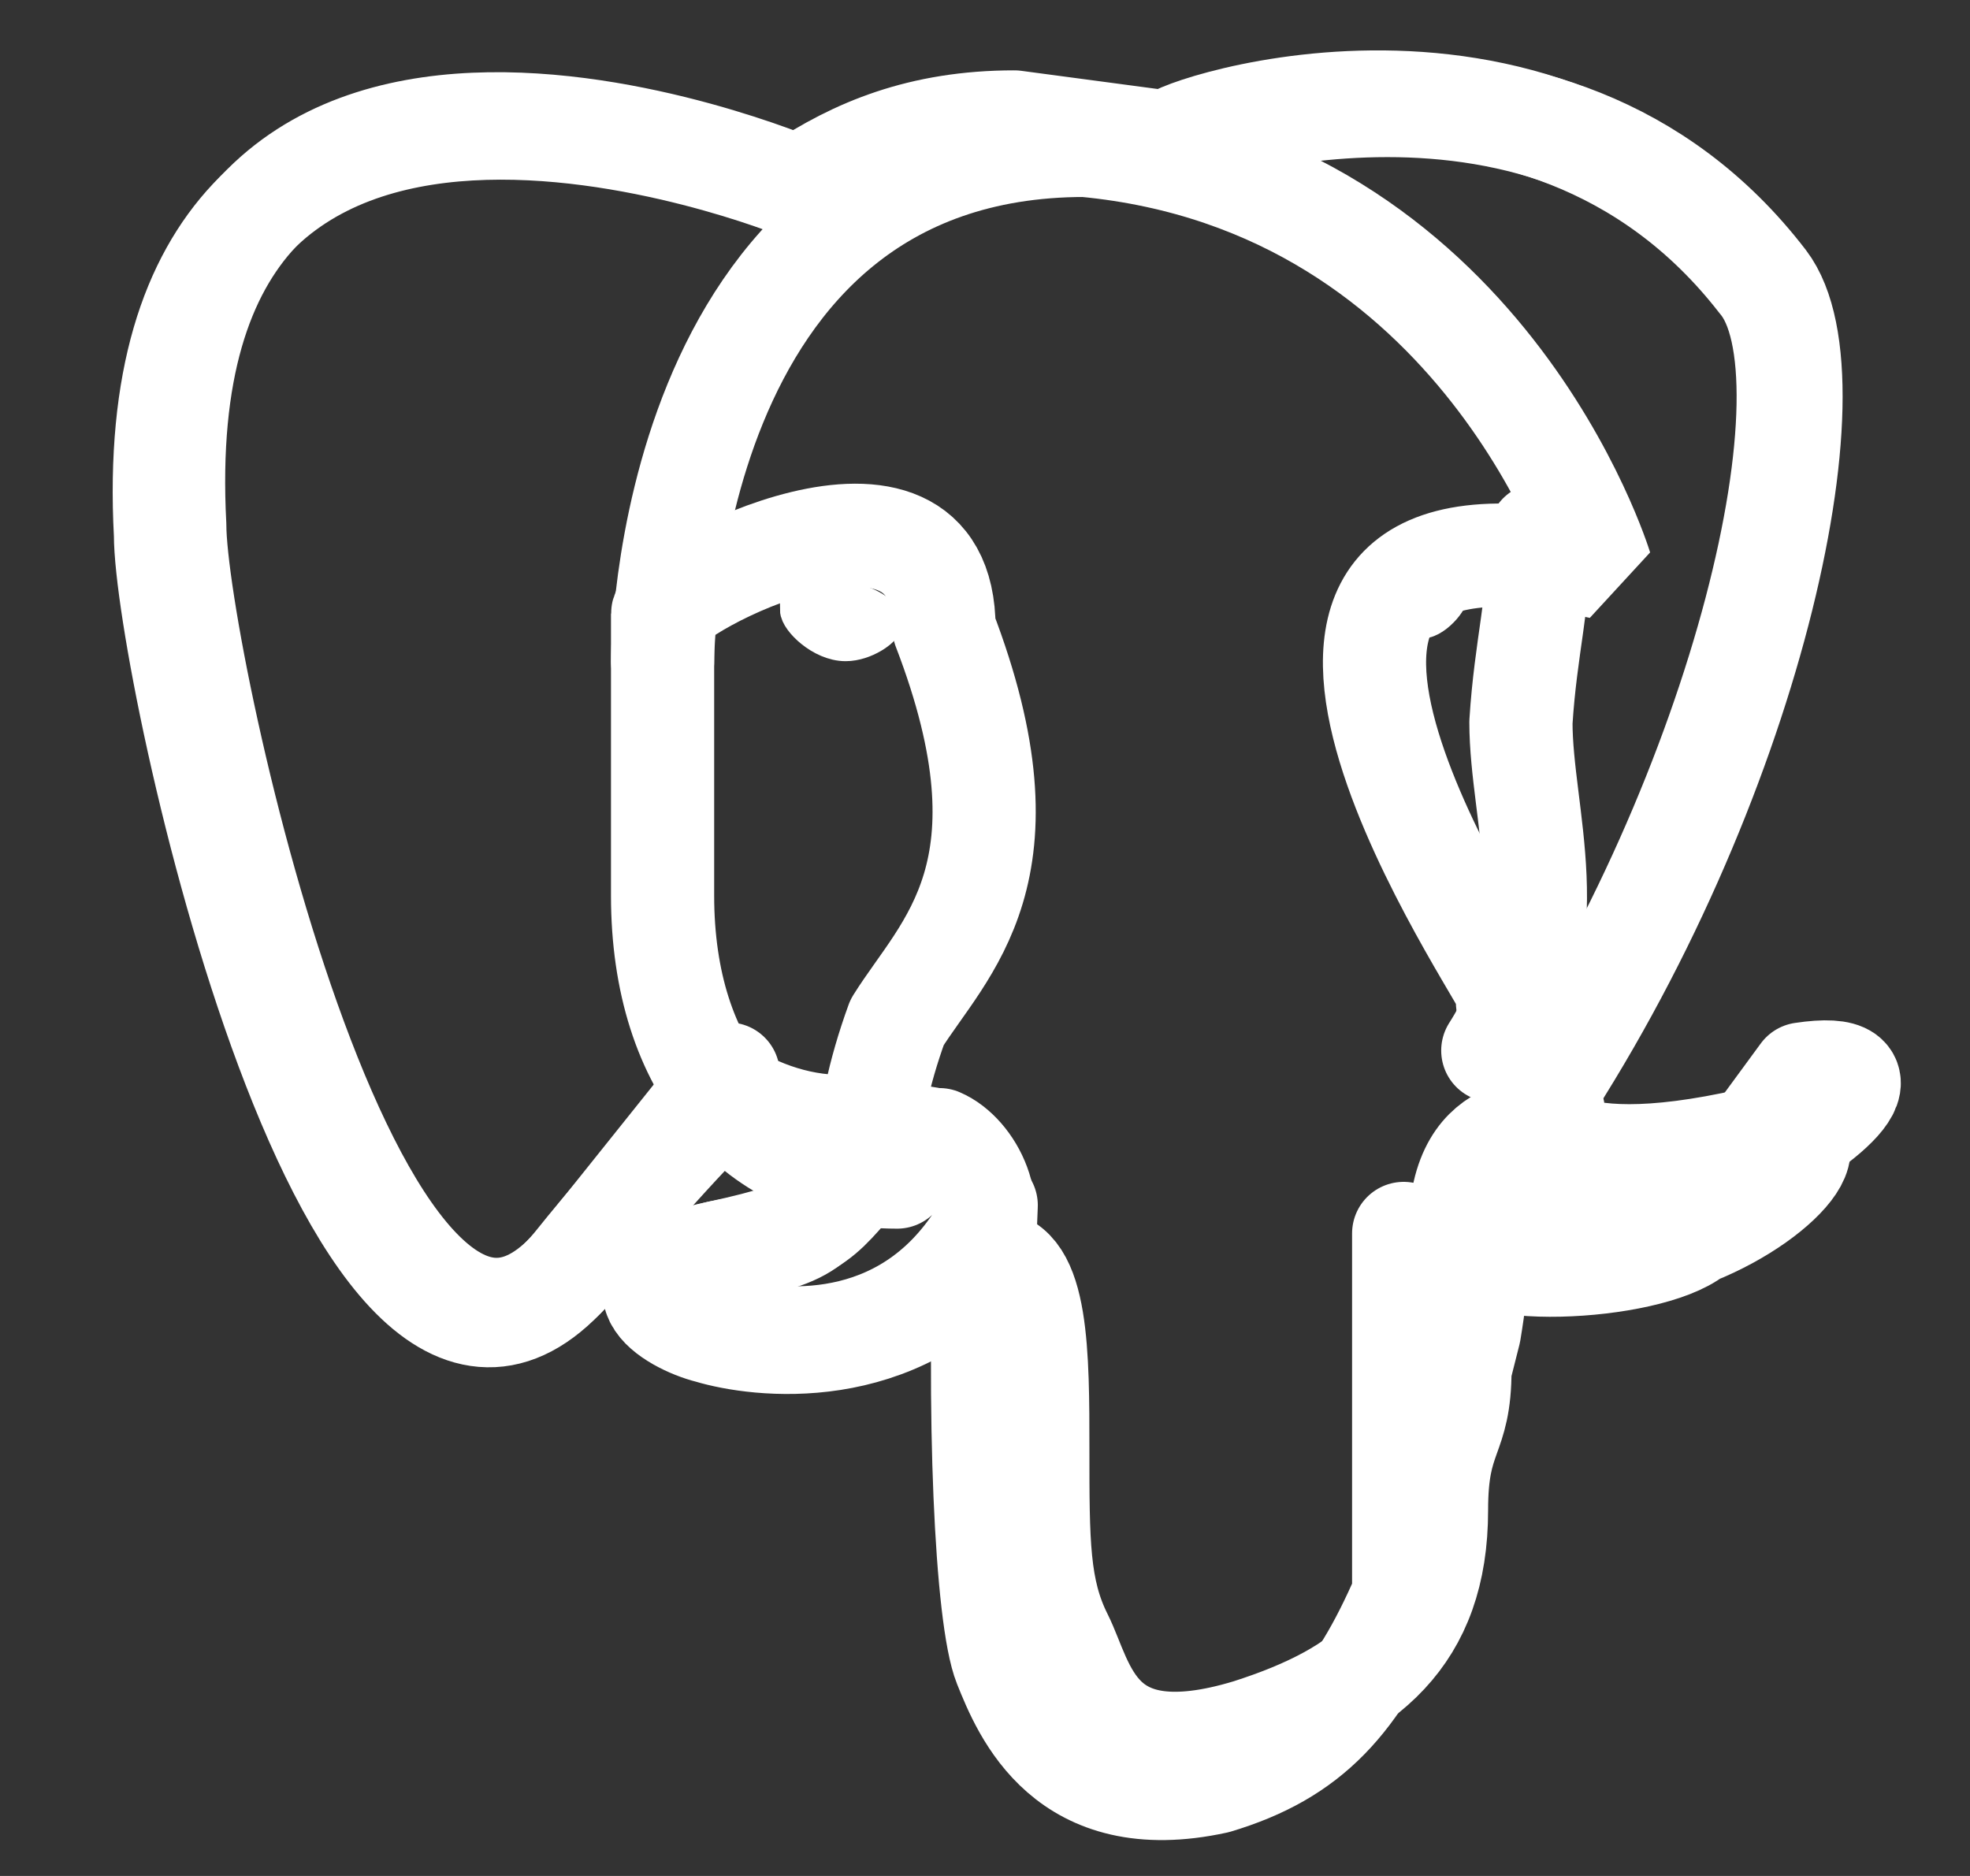 <svg width="21" height="20" viewBox="0 0 21 20" fill="none" xmlns="http://www.w3.org/2000/svg">
<rect x="0" y="0" width="21" height="20" fill="#333333" stroke="none"/>
<g id="postgresql logo" clip-path="url(#clip0_375_321)">
<g id="Group">
<path id="Vector" d="M18.663 12.2C16.463 12.7 16.314 11.9 16.314 11.9C18.663 8.4 19.613 4.05 18.814 3C16.514 0 12.514 1.5 12.414 1.5H12.313L10.813 1.3C9.813 1.3 9.114 1.6 8.514 2C8.514 2 1.413 -0.9 1.764 5.7C1.764 7.1 3.764 16.3 6.114 13.5C6.913 12.5 7.763 11.65 7.763 11.65C8.164 11.9 8.664 12.05 9.164 12V12.35C8.664 13.05 8.764 13.15 7.663 13.35C6.413 13.65 7.163 14.1 7.564 14.2C8.063 14.35 9.563 14.55 10.563 13.3V13.45C11.063 13.45 11.063 14.45 11.063 15.45C11.063 16.45 11.063 16.95 11.313 17.45C11.563 17.95 11.664 18.95 13.313 18.45C14.563 18.05 15.313 17.45 15.313 16.1C15.313 15.25 15.563 15.35 15.563 14.6L15.664 14.2C15.864 13 15.664 12.7 16.564 12.8H16.764C17.264 12.8 18.113 12.8 18.564 12.45C19.564 11.95 20.213 11.3 19.213 11.45L18.663 12.2Z" stroke="white" stroke-width="1.1" stroke-linecap="round" stroke-linejoin="round"/>
<path id="Vector_2" d="M10.513 12.85C10.413 15.05 10.513 17.25 10.713 17.75C10.913 18.25 11.363 19.35 12.963 19C13.963 18.7 14.463 18.15 14.963 17V13.15M8.513 2C8.513 2 1.513 -1 1.863 5.6C1.863 7 3.863 16.2 6.163 13.45L7.763 11.45M12.513 1.5C12.213 1.5 16.363 -0.1 18.763 3C19.613 4 18.613 8.4 16.263 11.9" stroke="white" stroke-width="1.1" stroke-linecap="round" stroke-linejoin="round"/>
<path id="Vector_3" d="M16.314 11.9C16.314 11.9 16.463 12.65 18.663 12.15C19.663 11.95 19.064 12.75 18.064 13.15C17.564 13.55 15.563 13.65 15.563 13.15C15.563 11.8 16.564 12.15 16.564 11.9C16.564 11.6 16.064 11.3 16.064 10.55C15.813 10.05 12.463 5.05 17.064 6.05C17.064 6.05 15.813 1.95 11.563 1.55C7.063 1.55 7.063 7.05 7.063 7.05" stroke="white" stroke-width="1.1" stroke-linecap="round" stroke-linejoin="bevel"/>
<path id="Vector_4" d="M9.314 12.35C8.714 13 8.814 13.1 7.664 13.35C6.464 13.6 7.164 14.05 7.664 14.15C8.164 14.3 9.514 14.5 10.364 13.3C10.664 12.9 10.364 12.3 10.014 12.15C9.814 12.15 9.614 12 9.314 12.35Z" stroke="white" stroke-width="1.1" stroke-linecap="round" stroke-linejoin="round"/>
<path id="Vector_5" d="M9.263 12.299C9.263 11.949 9.363 11.449 9.563 10.899C10.063 10.099 11.063 9.299 10.063 6.699C10.063 4.699 7.063 6.299 7.063 6.549V9.549C7.063 11.399 8.063 12.549 9.563 12.549" stroke="white" stroke-width="1.1" stroke-linecap="round" stroke-linejoin="round"/>
<path id="Vector_6" d="M8.514 6.499C8.514 6.599 8.764 6.849 9.014 6.849C9.214 6.849 9.414 6.699 9.414 6.649C9.414 6.549 9.264 6.449 9.014 6.399C8.814 6.399 8.614 6.399 8.514 6.499Z" fill="white" stroke="white" stroke-width="0.4"/>
<path id="Vector_7" d="M15.514 6.35C15.614 6.35 15.414 6.65 15.214 6.7C14.964 6.7 14.714 6.55 14.714 6.45C14.714 5.95 14.914 5.95 15.214 5.95H15.564L15.514 6.35Z" fill="white" stroke="white" stroke-width="0.2"/>
<path id="Vector_8" d="M16.413 5.7C16.413 6.4 16.263 6.9 16.213 7.7C16.213 8.7 16.713 9.95 15.913 11.2" stroke="white" stroke-width="1.1" stroke-linecap="round" stroke-linejoin="round"/>
</g>
</g>
<defs>
<clipPath id="clip0_375_321">
<rect width="20" height="20" fill="white" transform="translate(0.514)"/>
</clipPath>
</defs>
</svg>
